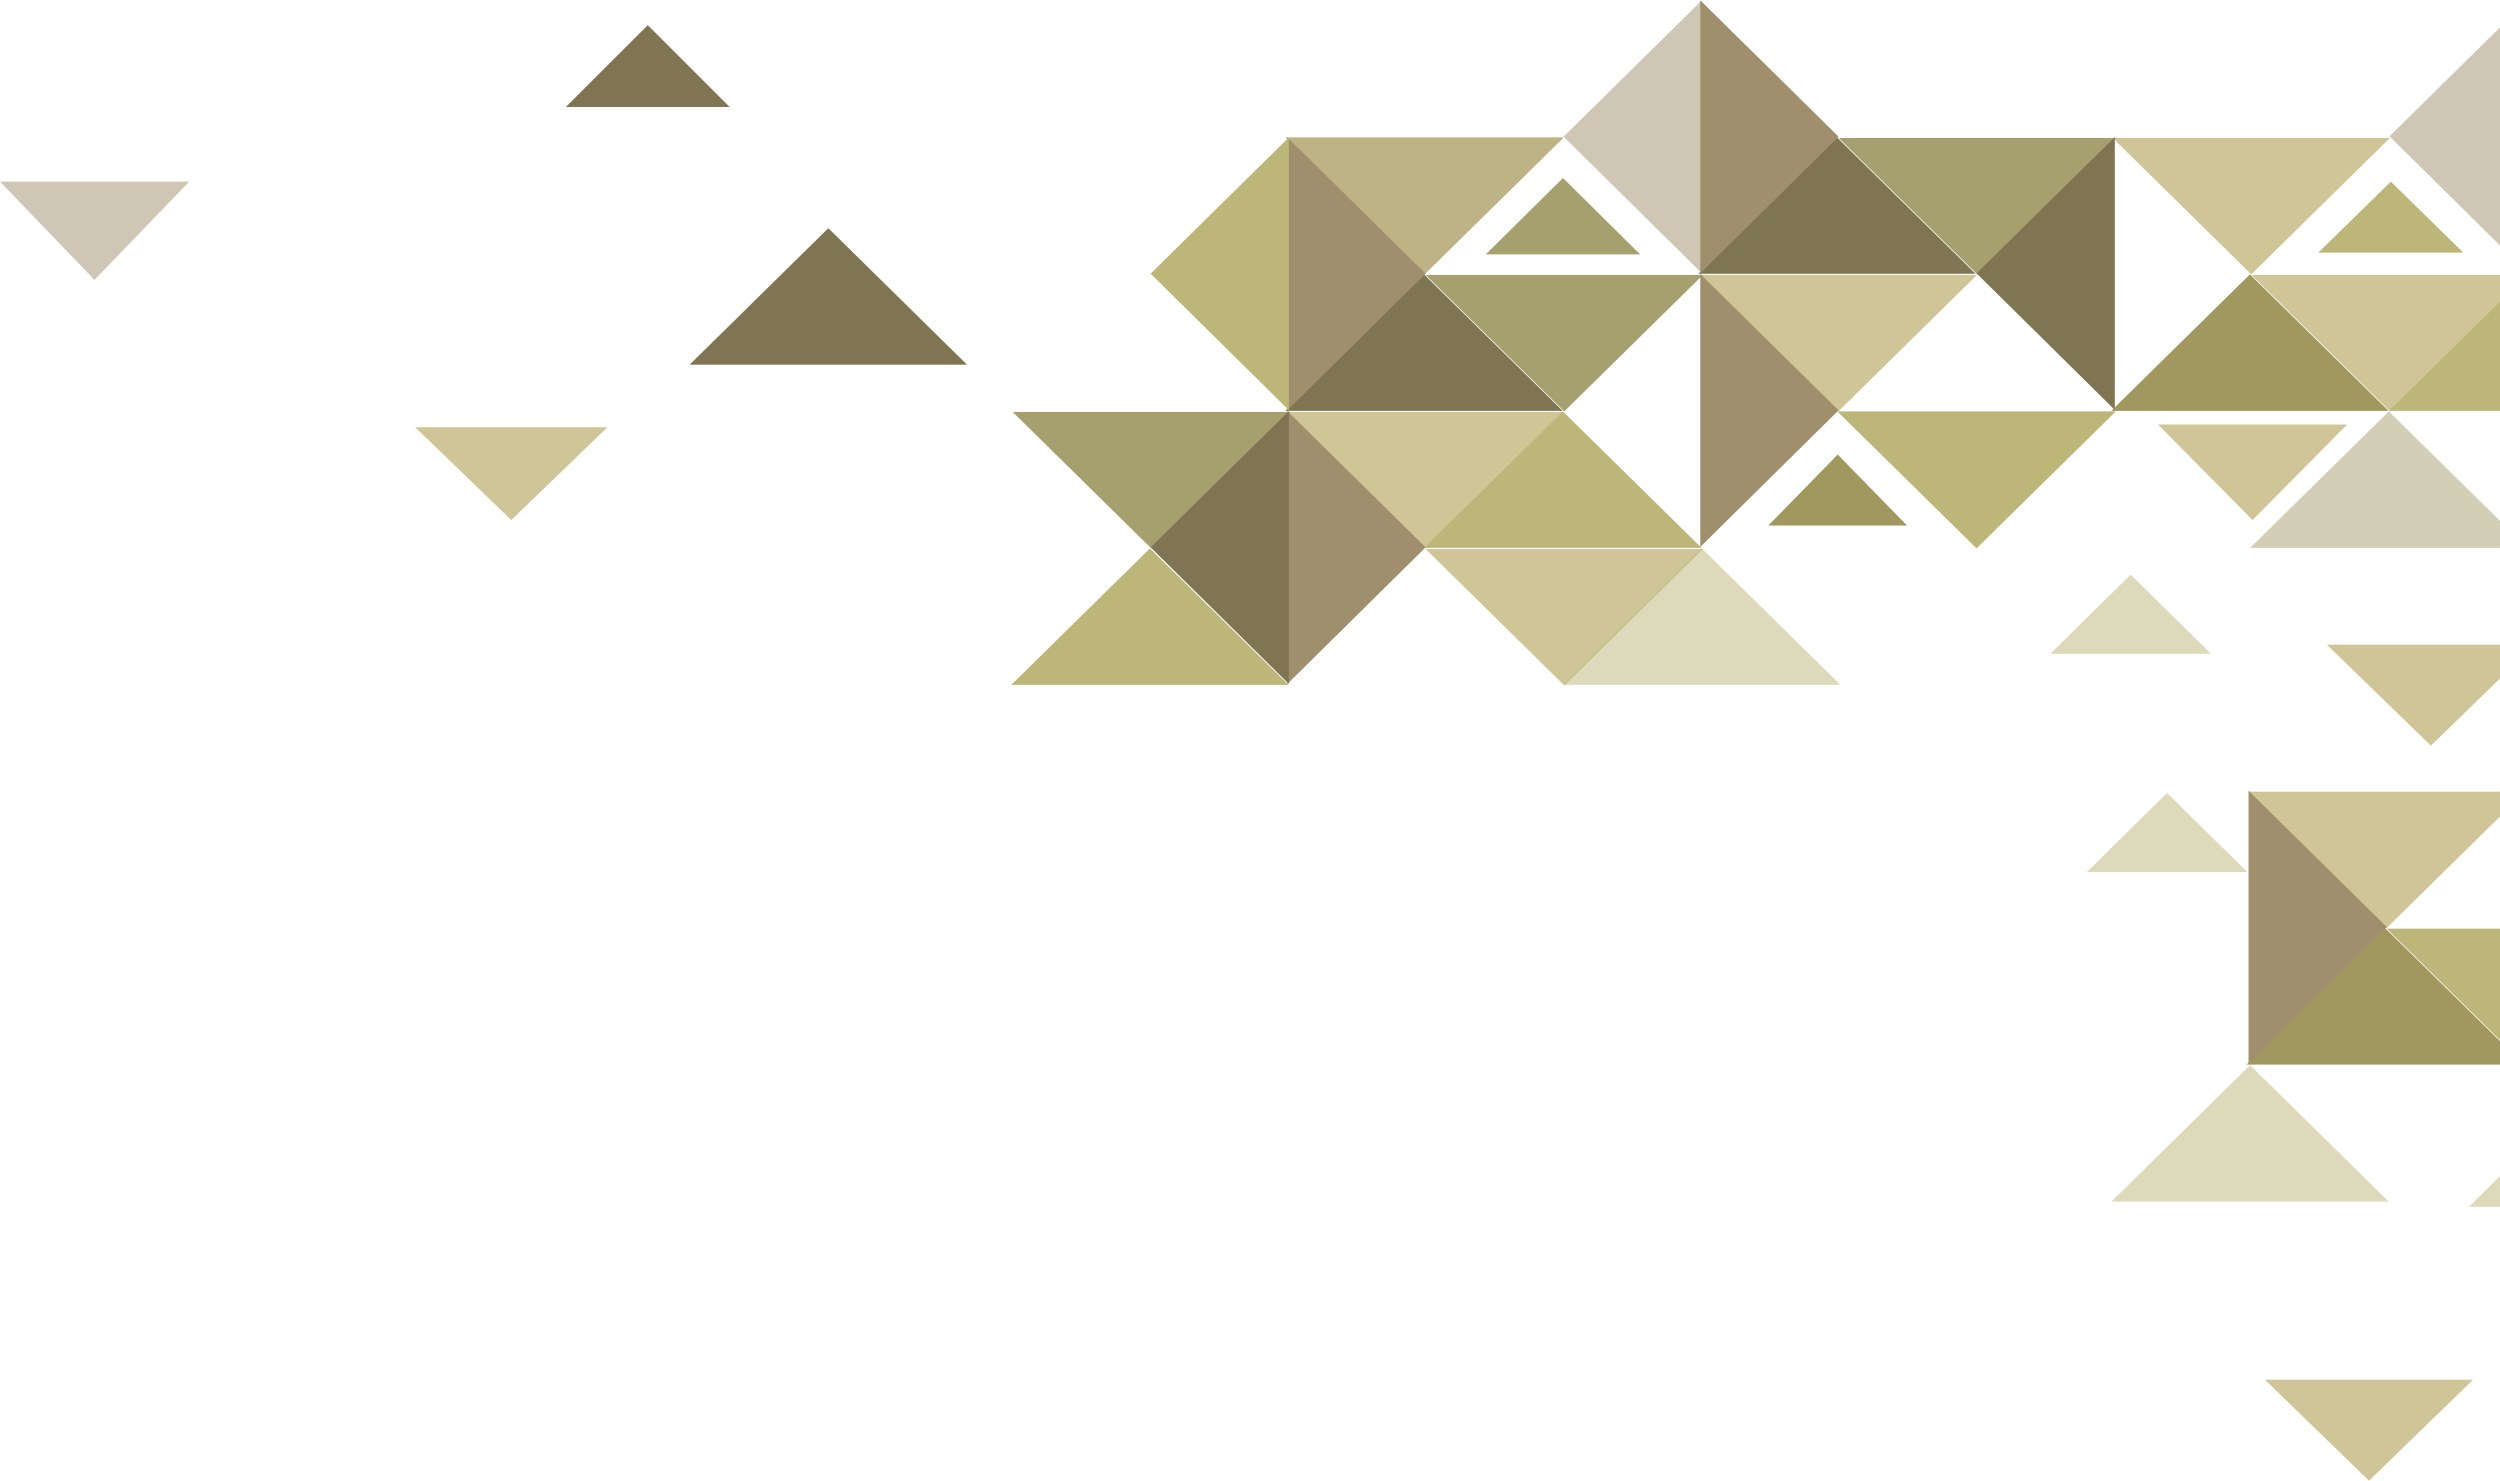 <svg width="687" height="407" viewBox="0 0 687 407" fill="none" xmlns="http://www.w3.org/2000/svg">
<path d="M391.496 75.399L353.226 37.747L429.765 37.747L391.496 75.399Z" fill="#BEB385"/>
<path d="M391.686 150.706L353.58 113.206L429.791 113.206L391.686 150.706Z" fill="#CFC596"/>
<path d="M140.502 142.909L114.088 117.409L166.916 117.409L140.502 142.909Z" fill="#CFC596"/>
<path d="M618.648 75.399L580.543 37.899L656.754 37.899L618.648 75.399Z" fill="#CFC596"/>
<path d="M505.168 113.053L467.063 75.553L543.273 75.553L505.168 113.053Z" fill="#CFC596"/>
<path d="M655.824 255.053L617.719 217.553L693.929 217.553L655.824 255.053Z" fill="#CFC596"/>
<path d="M619 142.909L593.019 116.659L644.981 116.659L619 142.909Z" fill="#CFC596"/>
<path d="M668 204.909L639.421 177.159L696.579 177.159L668 204.909Z" fill="#CFC596"/>
<path d="M651 406.909L622.421 379.159L679.579 379.159L651 406.909Z" fill="#CFC596"/>
<path d="M429.861 113.053L391.756 75.553L467.966 75.553L429.861 113.053Z" fill="#A6A06E"/>
<path d="M316.381 150.706L278.276 113.206L354.486 113.206L316.381 150.706Z" fill="#A6A06E"/>
<path d="M543.344 75.399L505.239 37.899L581.449 37.899L543.344 75.399Z" fill="#A6A06E"/>
<path d="M429.861 188.358L391.756 150.858L467.966 150.858L429.861 188.358Z" fill="#CFC596"/>
<path d="M656.824 113.053L618.719 75.553L694.929 75.553L656.824 113.053Z" fill="#CFC596"/>
<path d="M543.154 150.706L504.884 113.053L581.423 113.053L543.154 150.706Z" fill="#BCB679"/>
<path d="M694 292.706L655.895 255.206L732.105 255.206L694 292.706Z" fill="#BCB679"/>
<path d="M391.307 75.399L429.412 112.899L353.202 112.899L391.307 75.399Z" fill="#807552"/>
<path d="M227.621 62.705L265.726 100.205L189.516 100.205L227.621 62.705Z" fill="#807552"/>
<path d="M178 6.909L200.517 29.409L155.483 29.409L178 6.909Z" fill="#807552"/>
<path d="M504.787 37.747L542.892 75.247L466.682 75.247L504.787 37.747Z" fill="#807552"/>
<path d="M618.27 75.399L656.375 112.899L580.164 112.899L618.27 75.399Z" fill="#A0985F"/>
<path d="M505 124.909L524.053 144.409L485.947 144.409L505 124.909Z" fill="#A0985F"/>
<path d="M655.445 255.053L693.55 292.553L617.34 292.553L655.445 255.053Z" fill="#A0985F"/>
<path d="M391.758 75.201L353.758 112.747L353.758 37.747L391.758 75.201Z" fill="#A08F6C"/>
<path d="M505.24 37.547L467.24 75.094L467.24 0.094L505.24 37.547Z" fill="#A08F6C"/>
<path d="M429.672 37.547L467.672 75.094L467.672 0.094L429.672 37.547Z" fill="#A08F6C" fill-opacity="0.5"/>
<path d="M25.97 76.909L52.002 49.909L0.002 49.909L25.97 76.909Z" fill="#A08F6C" fill-opacity="0.5"/>
<path d="M316.191 75.201L354.191 112.747L354.191 37.747L316.191 75.201Z" fill="#BCB679"/>
<path d="M391.758 150.412L353.758 187.959L353.758 112.959L391.758 150.412Z" fill="#A08F6C"/>
<path d="M505.24 112.759L467.24 150.306L467.24 75.306L505.24 112.759Z" fill="#A08F6C"/>
<path d="M655.896 254.759L617.896 292.306L617.896 217.306L655.896 254.759Z" fill="#A08F6C"/>
<path d="M656.635 37.453L694.635 75L694.635 3.31185e-06L656.635 37.453Z" fill="#A08F6C" fill-opacity="0.5"/>
<path d="M316.189 150.412L354.189 187.959L354.189 112.959L316.189 150.412Z" fill="#807552"/>
<path d="M543.154 75.107L581.154 112.653L581.154 37.653L543.154 75.107Z" fill="#807552"/>
<path d="M429.5 48.909L450.718 69.909L408.282 69.909L429.5 48.909Z" fill="#A6A06E"/>
<path d="M656.445 113.053L694.55 150.553L618.34 150.553L656.445 113.053Z" fill="#A6A06E" fill-opacity="0.5"/>
<path d="M429.482 113.053L467.588 150.553L391.377 150.553L429.482 113.053Z" fill="#BCB679"/>
<path d="M657 49.909L676.919 69.409L637.081 69.409L657 49.909Z" fill="#BCB679"/>
<path d="M316 150.706L354.105 188.206L277.895 188.206L316 150.706Z" fill="#BCB679"/>
<path d="M467.658 150.706L505.763 188.206L429.553 188.206L467.658 150.706Z" fill="#BCB679" fill-opacity="0.5"/>
<path d="M618.316 292.706L656.422 330.206L580.211 330.206L618.316 292.706Z" fill="#BCB679" fill-opacity="0.5"/>
<path d="M595.5 217.909L617.584 239.659L573.416 239.659L595.5 217.909Z" fill="#BCB679" fill-opacity="0.5"/>
<path d="M585.5 157.909L607.584 179.659L563.416 179.659L585.5 157.909Z" fill="#BCB679" fill-opacity="0.5"/>
<path d="M700.5 309.909L722.584 331.659L678.416 331.659L700.5 309.909Z" fill="#BCB679" fill-opacity="0.5"/>
<path d="M694.621 75.399L732.726 112.899L656.516 112.899L694.621 75.399Z" fill="#BCB679"/>
</svg>
